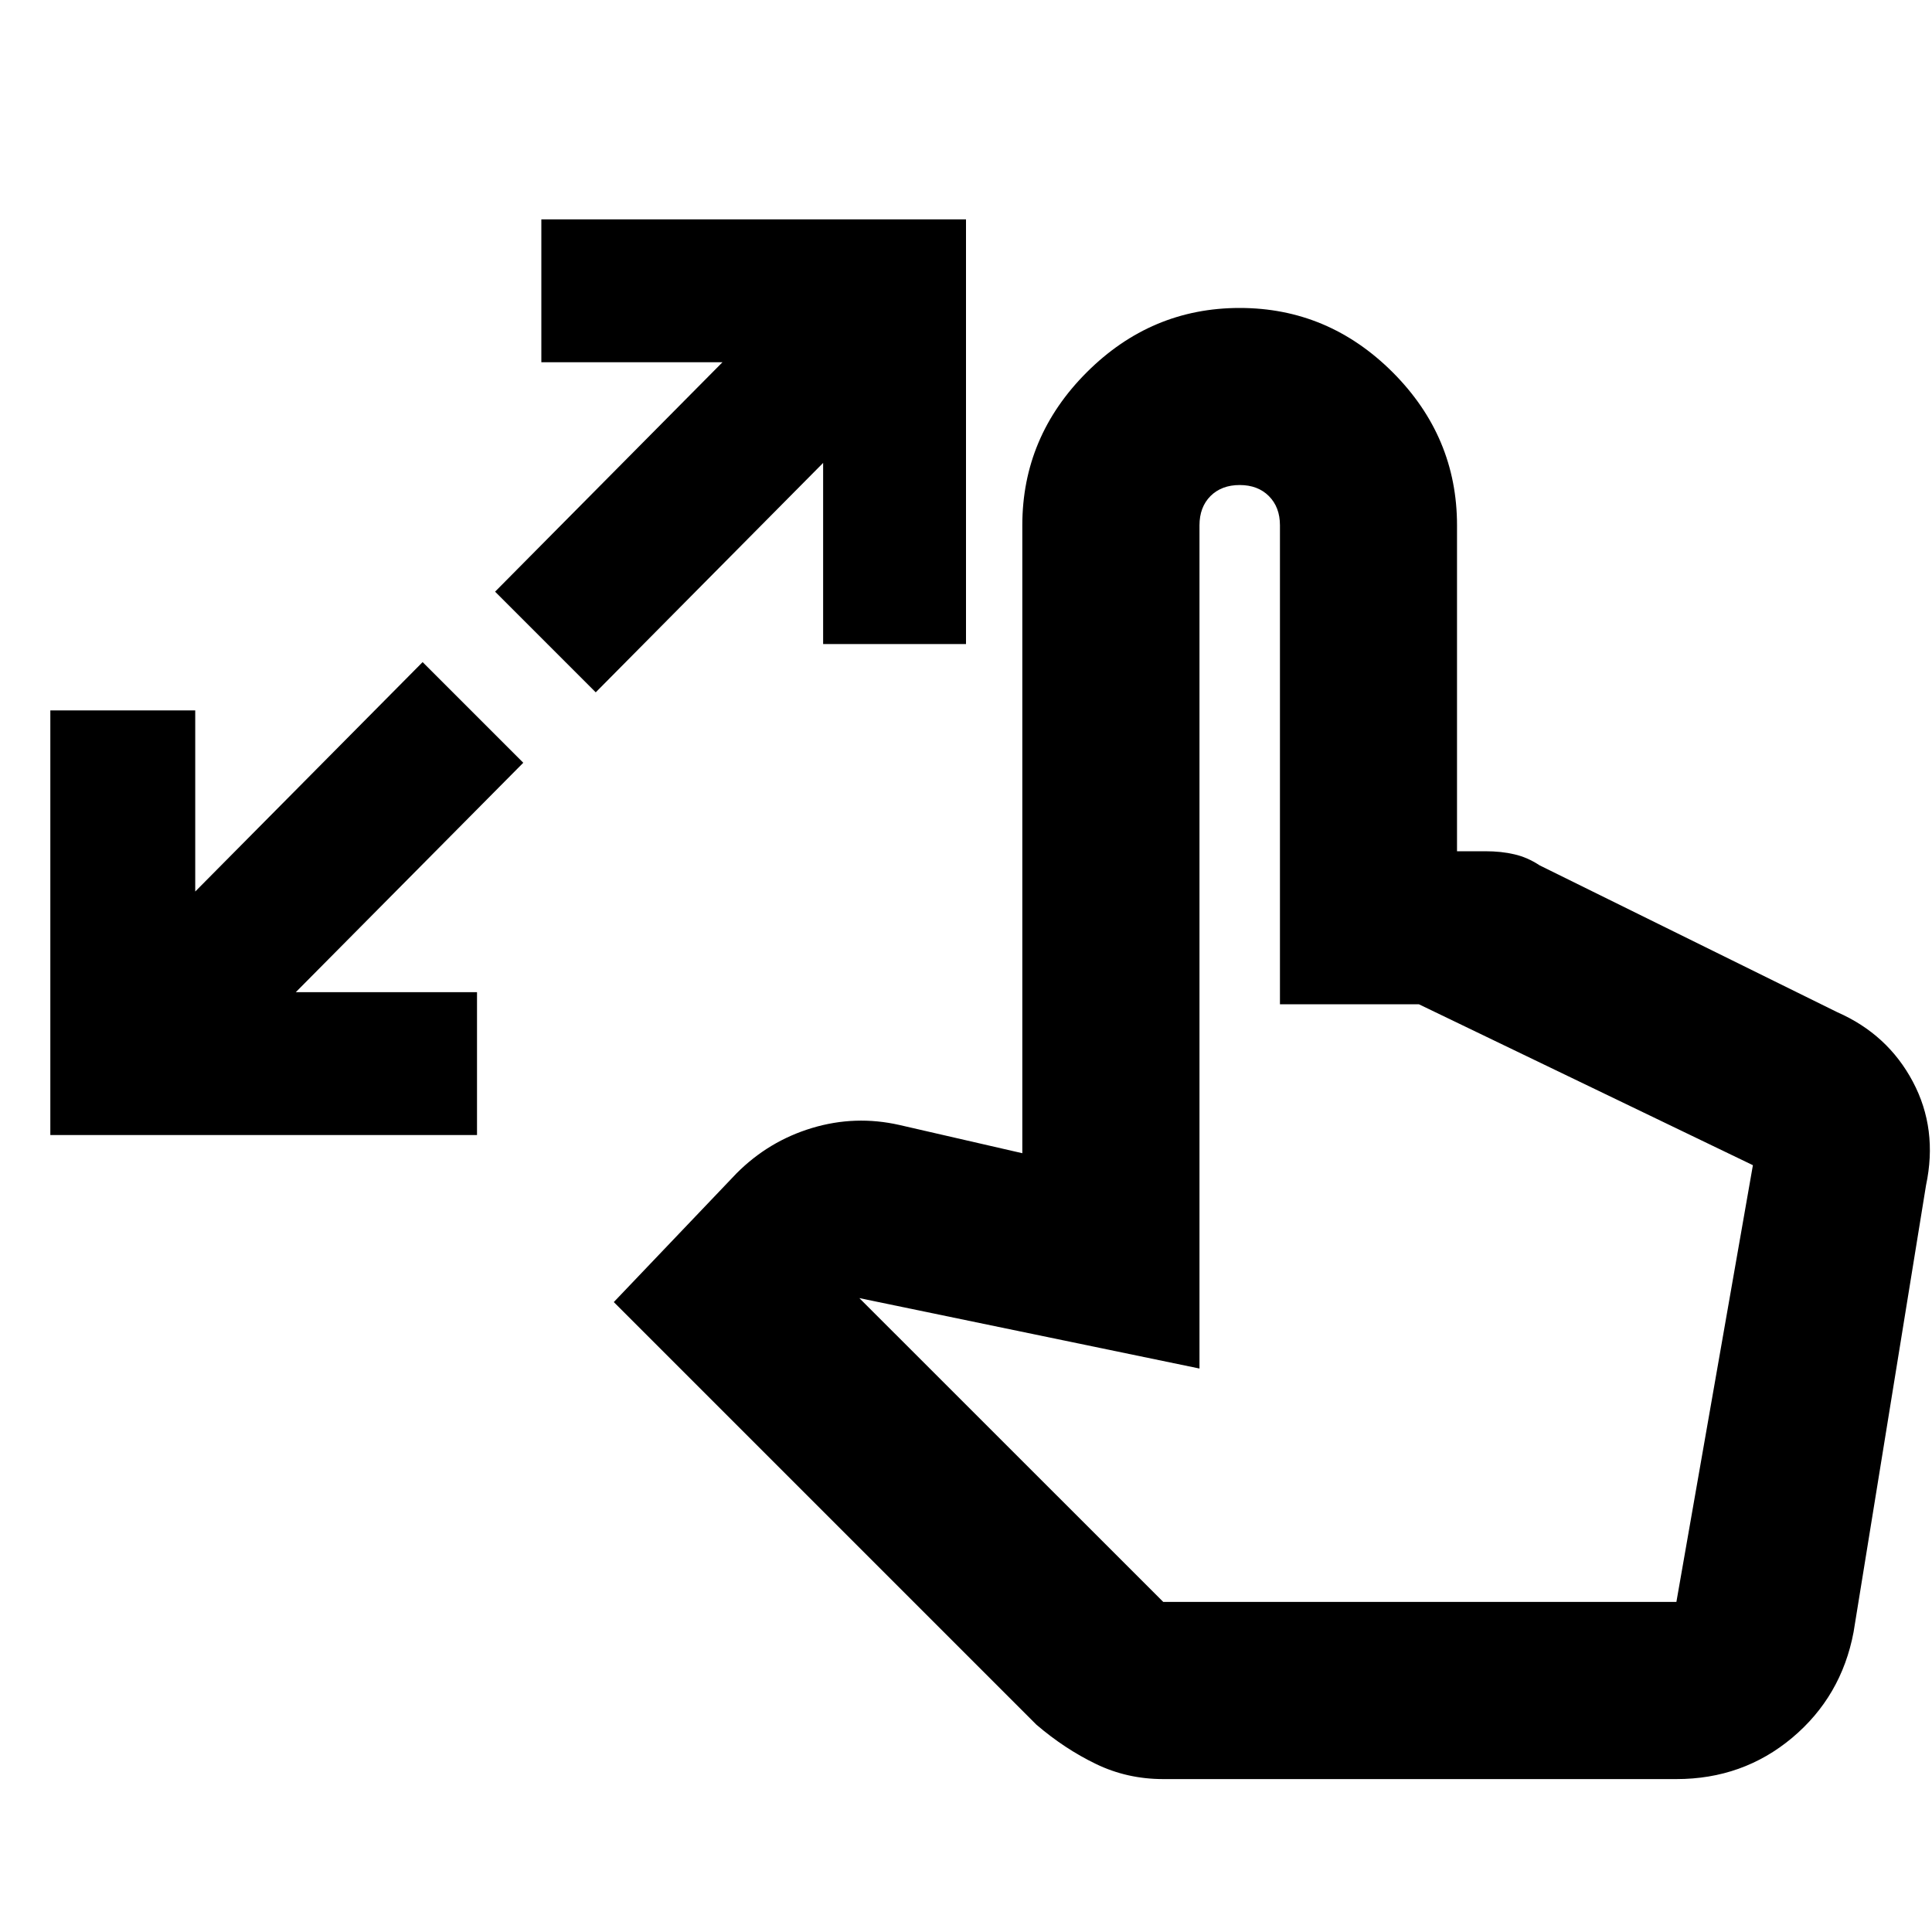 <svg xmlns="http://www.w3.org/2000/svg" height="20" width="20"><path d="M.521 11.75V7.354h1.5v1.875l2.354-2.375 1.042 1.042-2.355 2.375h1.876v1.479Zm5.646-4.583L5.125 6.125 7.479 3.75H5.604V2.271H10v4.396H8.521V4.792Zm5.875 11.25q-.375 0-.698-.157-.323-.156-.615-.406l-4.375-4.375 1.271-1.333q.333-.334.781-.469.448-.135.906-.031l1.271.292v-6.5q0-.917.667-1.584.667-.666 1.583-.666.917 0 1.584.666.666.667.666 1.584v3.374h.292q.167 0 .302.032.135.031.261.114l3.083 1.521q.521.229.781.719t.136 1.073l-.75 4.625q-.126.666-.636 1.094-.51.427-1.198.427Zm0-1.834h5.312l.792-4.521-3.458-1.666H13.25V5.438q0-.188-.115-.303-.114-.114-.302-.114-.187 0-.302.114-.114.115-.114.303v8.729l-3.521-.729Z"/></svg>